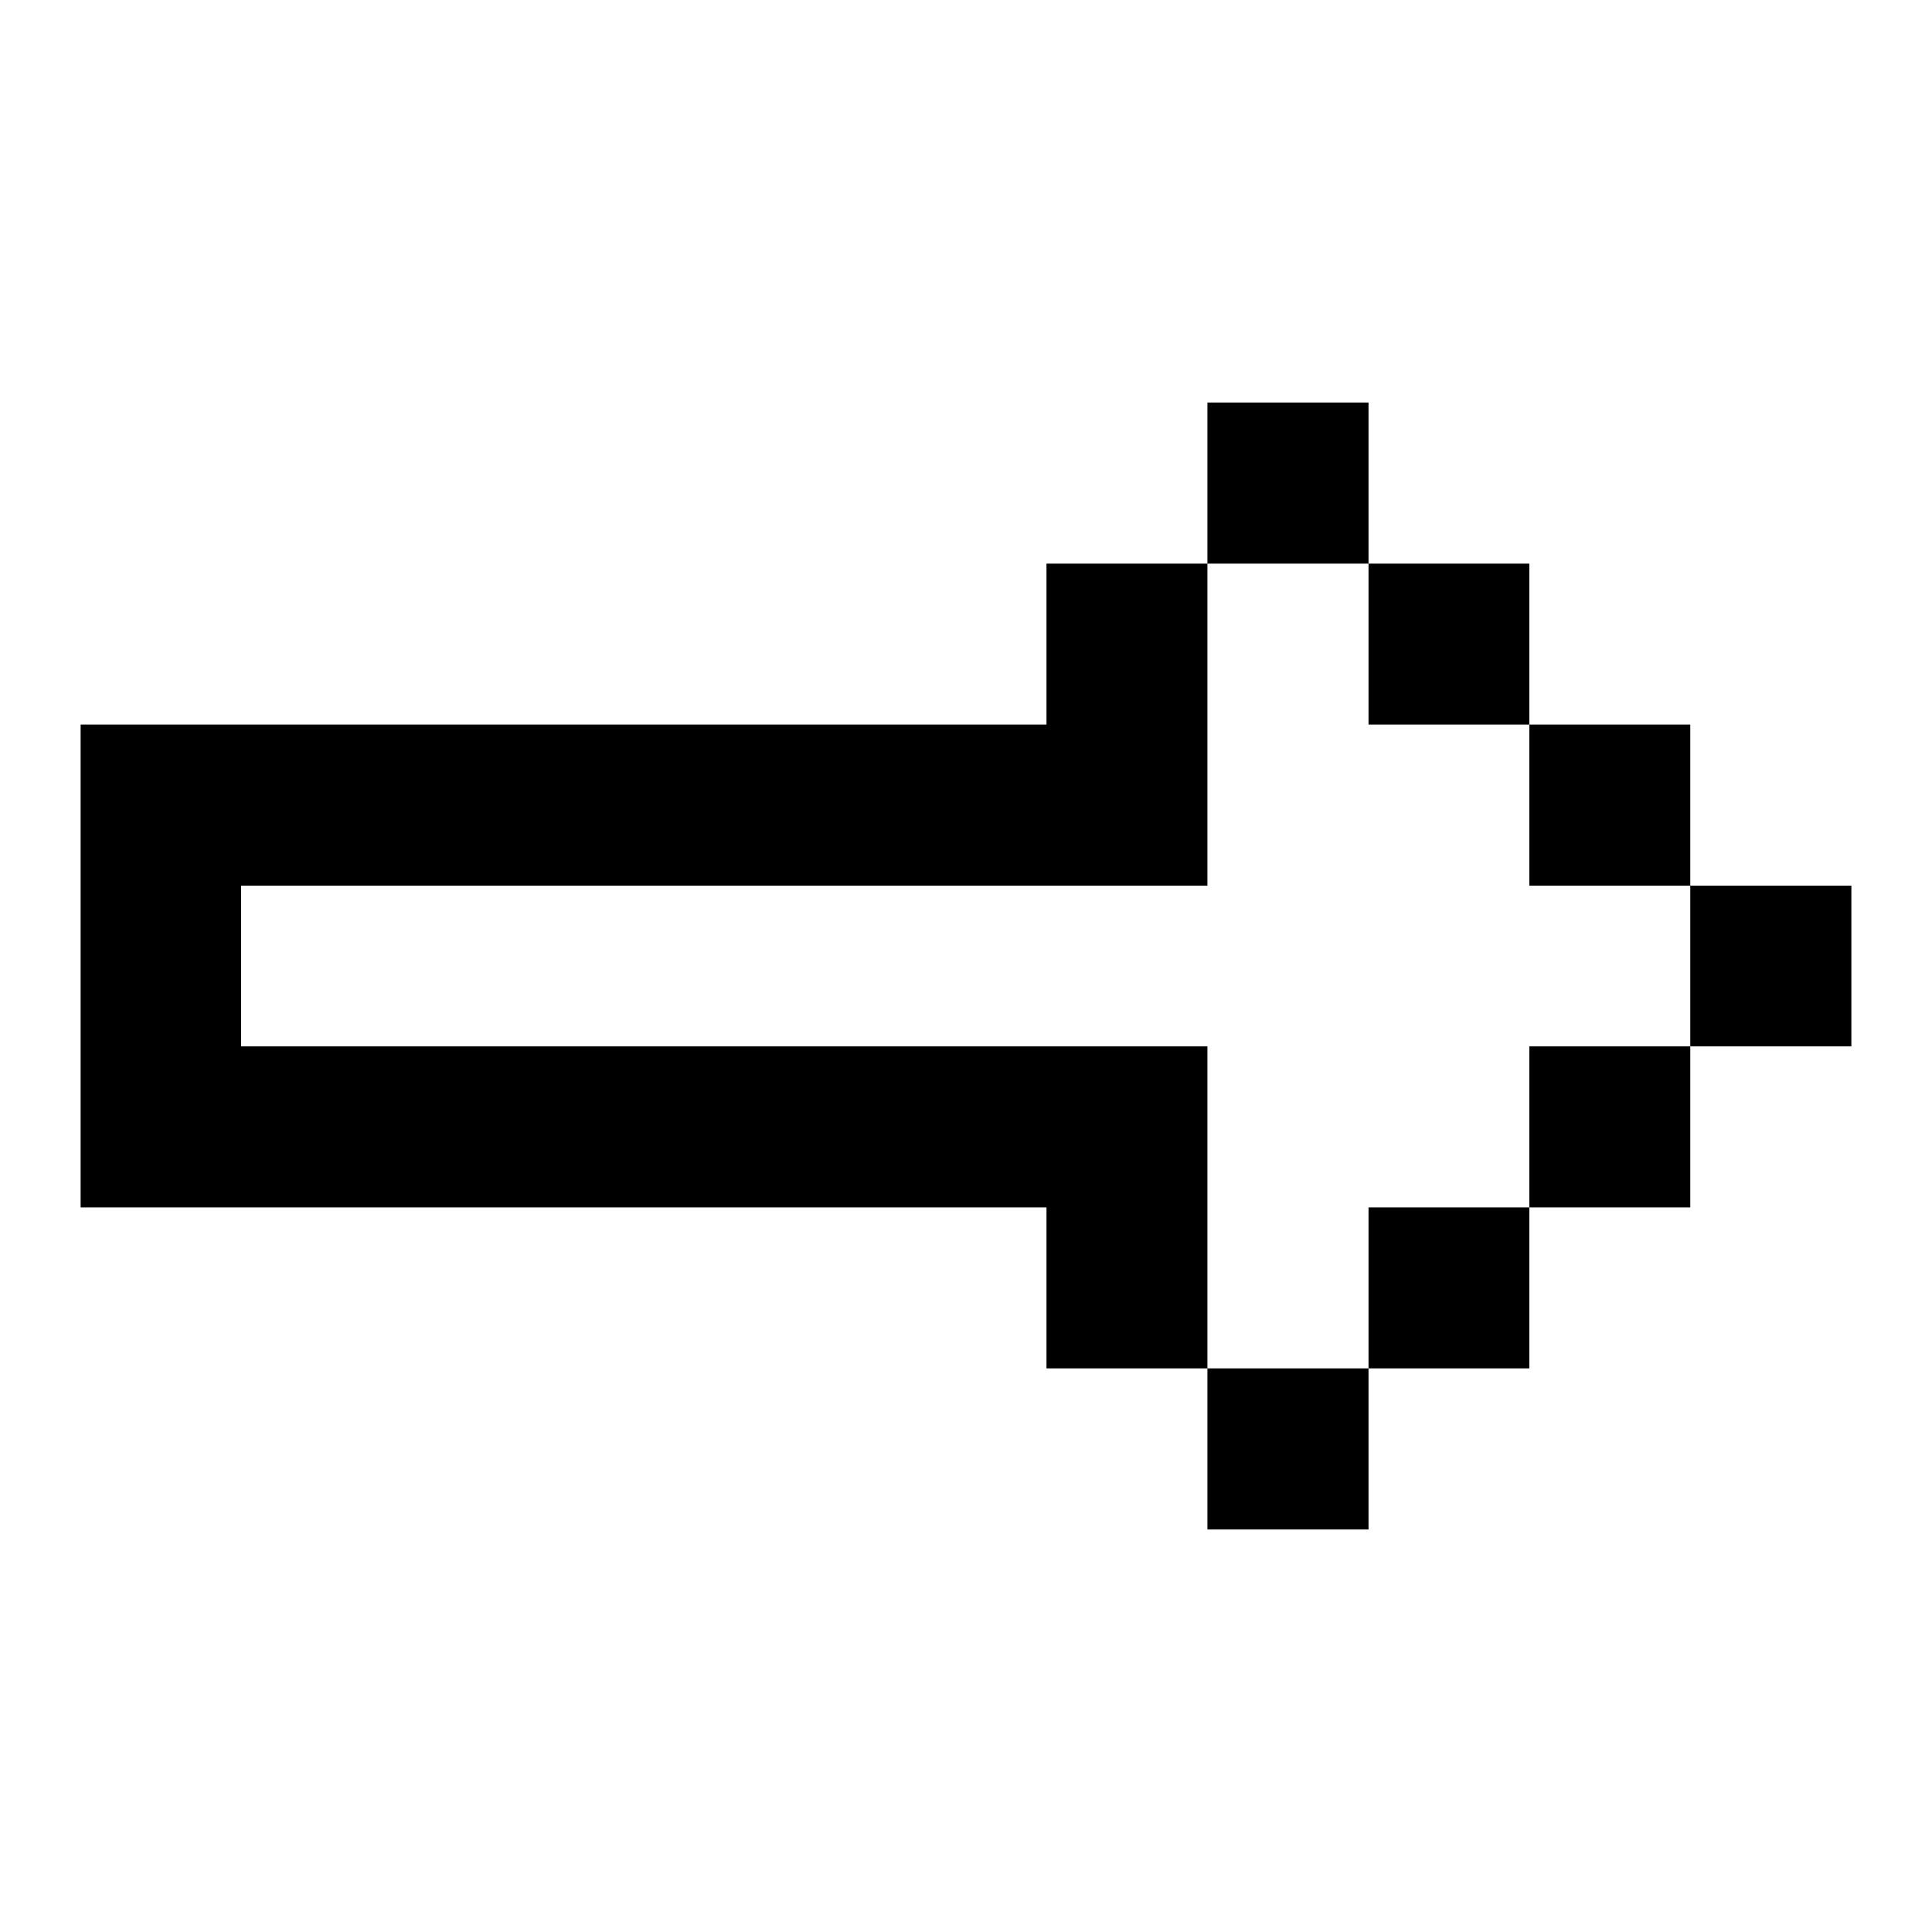 <svg id="svg1059" height="512" viewBox="0 0 12.7 12.7" width="512" xmlns="http://www.w3.org/2000/svg" xmlns:svg="http://www.w3.org/2000/svg"><g id="layer1" transform="translate(169.333 -118.746)"><path id="rect4121" d="m-161.396 121.392v1.059h1.059v-1.059zm1.059 1.059v1.058h1.057v-1.058zm1.057 1.058v1.059h1.058v-1.059zm1.058 1.059v1.056h1.059v-1.056zm0 1.056h-1.058v1.059h1.058zm-1.058 1.059h-1.057v1.058h1.057zm-1.057 1.058h-1.059v1.059h1.059zm-1.059 0v-2.117h-6.352v-1.056h6.352v-2.117h-1.058v1.058h-6.349v3.174h6.349v1.058z" font-variant-ligatures="normal" font-variant-position="normal" font-variant-caps="normal" font-variant-numeric="normal" font-variant-alternates="normal" font-feature-settings="normal" text-indent="0" text-align="start" text-decoration-line="none" text-decoration-style="solid" text-decoration-color="rgb(0,0,0)" text-transform="none" text-orientation="mixed" white-space="normal" shape-padding="0" isolation="auto" mix-blend-mode="normal" solid-color="rgb(0,0,0)" solid-opacity="1" vector-effect="none" paint-order="normal"/></g></svg>